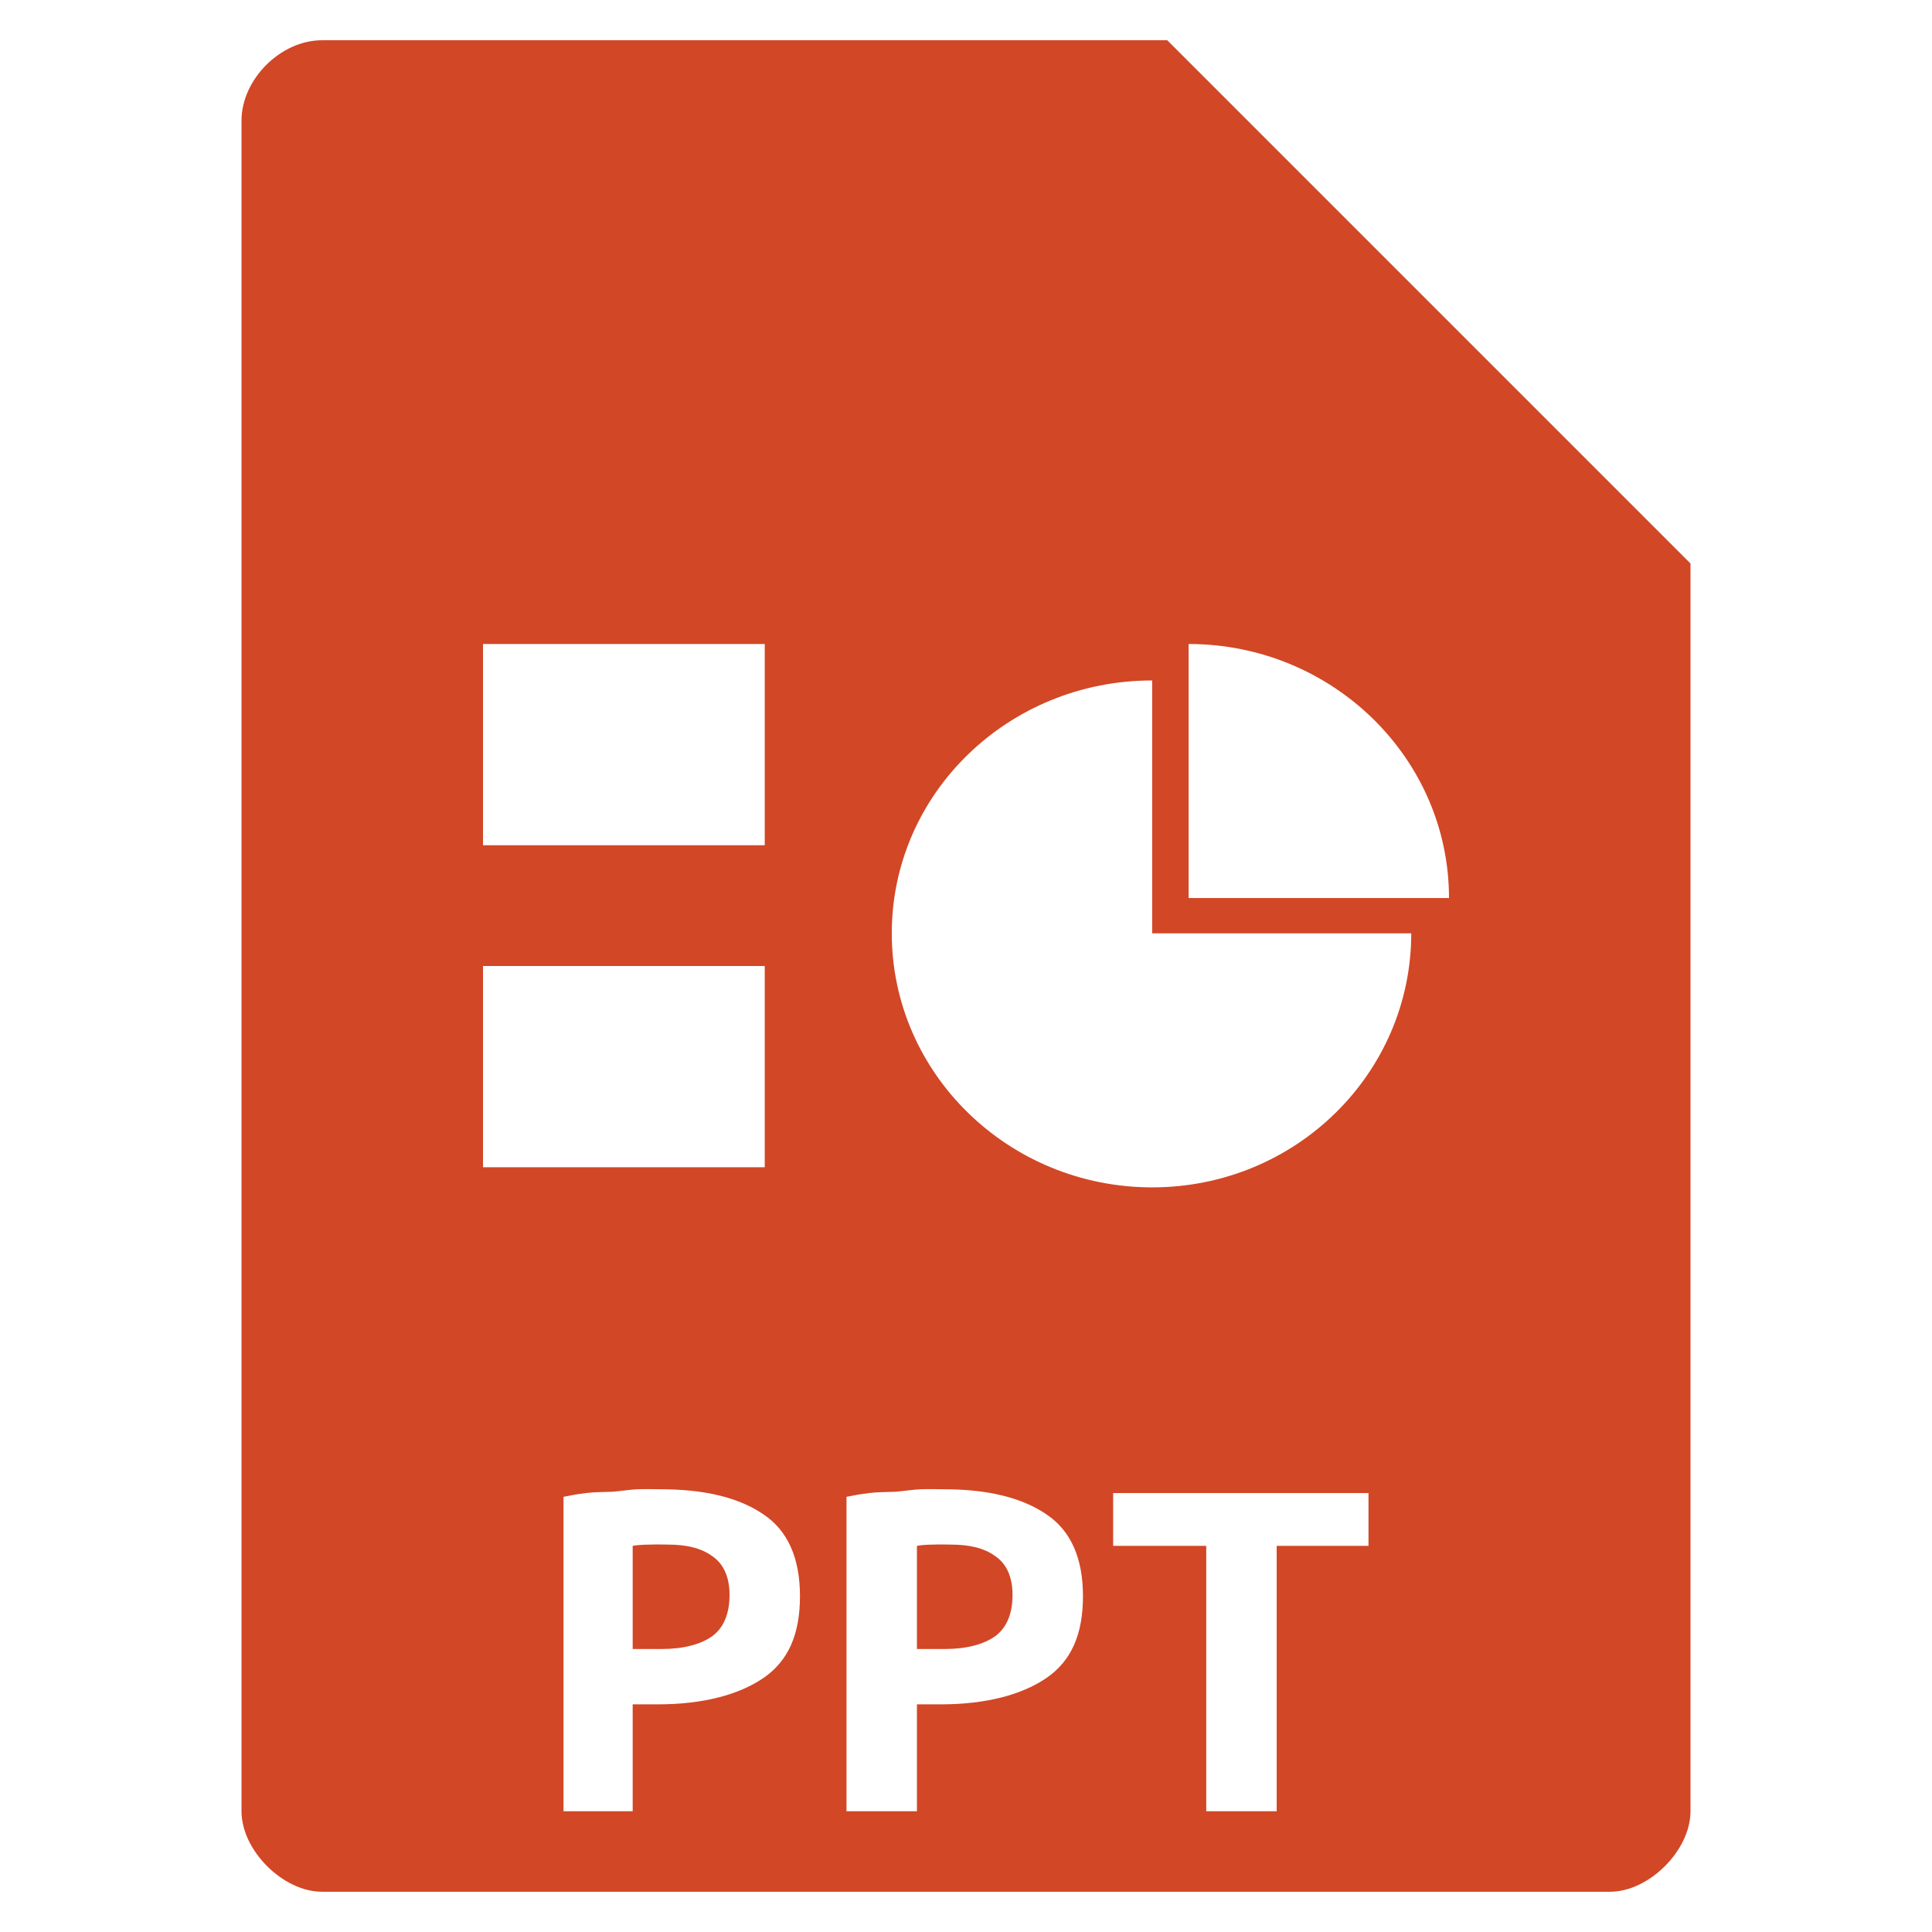 <?xml version="1.0" encoding="UTF-8" standalone="no"?>
<svg
   xmlns:dc="http://purl.org/dc/elements/1.1/"
   xmlns:cc="http://creativecommons.org/ns#"
   xmlns:rdf="http://www.w3.org/1999/02/22-rdf-syntax-ns#"
   xmlns:svg="http://www.w3.org/2000/svg"
   xmlns="http://www.w3.org/2000/svg"
   xmlns:sodipodi="http://sodipodi.sourceforge.net/DTD/sodipodi-0.dtd"
   xmlns:inkscape="http://www.inkscape.org/namespaces/inkscape"
   width="48"
   viewBox="0 0 48 48"
   height="48"
   id="svg3011"
   version="1.1"
   inkscape:version="0.48.4 r9939"
   sodipodi:docname="wps-office-ppt.svg">
  <defs
     id="defs3045" />
  <sodipodi:namedview
     pagecolor="#ffffff"
     bordercolor="#666666"
     borderopacity="1"
     objecttolerance="10"
     gridtolerance="10"
     guidetolerance="10"
     inkscape:pageopacity="0"
     inkscape:pageshadow="2"
     inkscape:window-width="640"
     inkscape:window-height="480"
     id="namedview3043"
     showgrid="false"
     inkscape:zoom="4.9166667"
     inkscape:cx="24"
     inkscape:cy="24"
     inkscape:window-x="0"
     inkscape:window-y="0"
     inkscape:window-maximized="0"
     inkscape:current-layer="svg3011" />
  <path
     style="fill:#d24726"
     d="M 8 1 C 6.971 1 6 1.971 6 3 L 6 45 C 6 45.971 7.029 47 8 47 L 40 47 C 40.971 47 42 45.971 42 45 L 42 14 L 29 1 L 8 1 z M 12 16 L 19 16 L 19 21 L 12 21 L 12 16 z M 29.531 16 C 33.1 16 36 18.833 36 22.312 L 29.531 22.312 L 29.531 16 z M 28.625 16.906 L 28.625 23.188 L 35.062 23.188 C 35.062 26.667 32.194 29.5 28.625 29.5 C 25.056 29.5 22.156 26.667 22.156 23.188 C 22.156 19.708 25.056 16.906 28.625 16.906 z M 12 24 L 19 24 L 19 29 L 12 29 L 12 24 z M 15.844 37 C 16.05 36.992 16.247 37 16.406 37 C 17.513 37 18.359 37.208 18.969 37.625 C 19.579 38.034 19.875 38.719 19.875 39.656 C 19.875 40.602 19.588 41.262 18.969 41.688 C 18.359 42.105 17.47 42.344 16.344 42.344 L 15.719 42.344 L 15.719 45 L 14 45 L 14 37.188 C 14.169 37.153 14.356 37.119 14.562 37.094 C 14.778 37.068 15.003 37.071 15.219 37.062 C 15.435 37.045 15.637 37.009 15.844 37 z M 22.875 37 C 23.081 36.992 23.278 37 23.438 37 C 24.545 37 25.39 37.208 26 37.625 C 26.61 38.034 26.906 38.719 26.906 39.656 C 26.906 40.602 26.619 41.262 26 41.688 C 25.39 42.105 24.501 42.344 23.375 42.344 L 22.781 42.344 L 22.781 45 L 21.031 45 L 21.031 37.188 C 21.2 37.153 21.387 37.119 21.594 37.094 C 21.81 37.068 22.034 37.071 22.25 37.062 C 22.466 37.045 22.669 37.009 22.875 37 z M 27.656 37.094 L 34 37.094 L 34 38.406 L 31.719 38.406 L 31.719 45 L 29.969 45 L 29.969 38.406 L 27.656 38.406 L 27.656 37.094 z M 16.156 38.375 C 15.978 38.375 15.822 38.389 15.719 38.406 L 15.719 40.969 L 16.438 40.969 C 16.991 40.969 17.406 40.852 17.688 40.656 C 17.969 40.452 18.125 40.111 18.125 39.625 C 18.125 39.165 17.969 38.844 17.688 38.656 C 17.415 38.46 17.054 38.375 16.594 38.375 C 16.491 38.375 16.344 38.367 16.156 38.375 z M 23.188 38.375 C 23.009 38.375 22.884 38.389 22.781 38.406 L 22.781 40.969 L 23.469 40.969 C 24.022 40.969 24.437 40.852 24.719 40.656 C 25 40.452 25.156 40.111 25.156 39.625 C 25.156 39.165 25 38.844 24.719 38.656 C 24.447 38.46 24.085 38.375 23.625 38.375 C 23.522 38.375 23.375 38.367 23.188 38.375 z "
     id="path3013" />
</svg>
